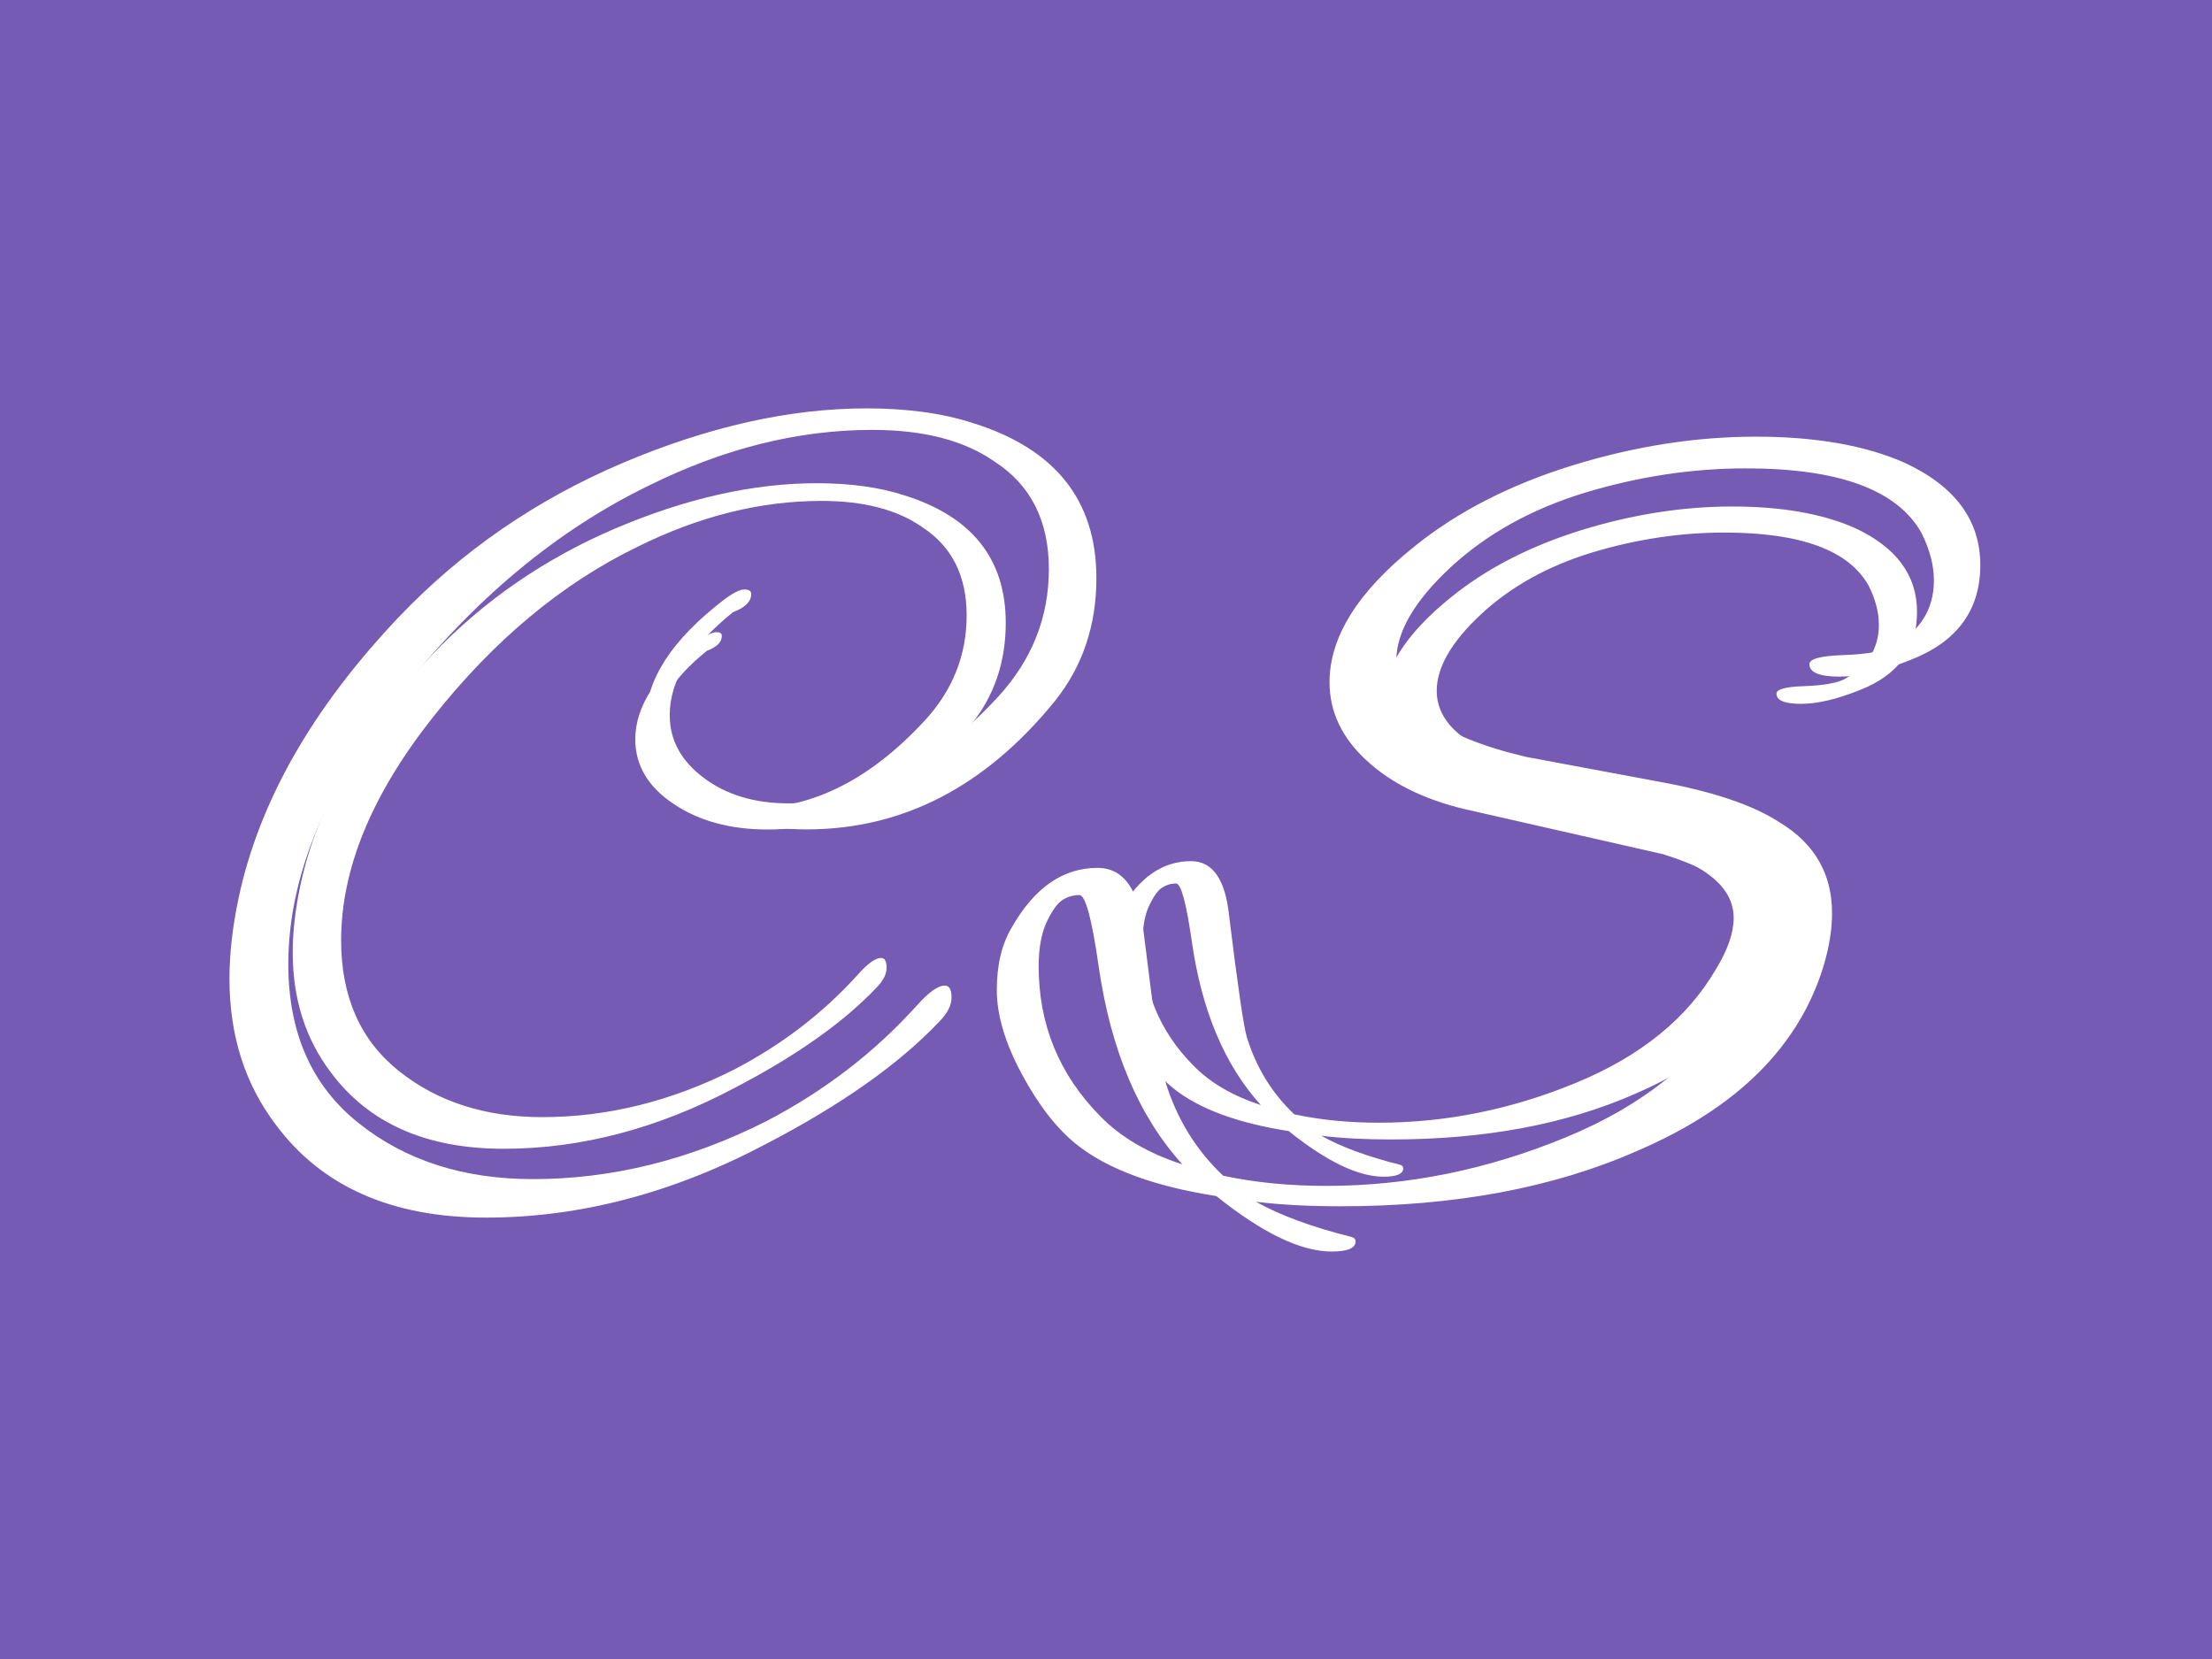 <svg xmlns="http://www.w3.org/2000/svg" version="1.1" xmlns:xlink="http://www.w3.org/1999/xlink" xmlns:svgjs="http://svgjs.com/svgjs" width="1000" height="750"><rect width="100%" height="100%" fill="#333333" stroke="none"/><svg xmlns="http://www.w3.org/2000/svg" version="1.1" xmlns:xlink="http://www.w3.org/1999/xlink" xmlns:svgjs="http://svgjs.dev/svgjs" width="1000" height="750" viewBox="0 0 1000 750"><rect width="1000" height="750" fill="#755bb4"></rect><g transform="matrix(0.834,0,0,0.834,82.495,115.419)"><svg viewBox="0 0 396 247" data-background-color="#755bb4" preserveAspectRatio="xMidYMid meet" height="623" width="1000" xmlns="http://www.w3.org/2000/svg" xmlns:xlink="http://www.w3.org/1999/xlink"><g id="SvgjsG1008" transform="matrix(1,0,0,1,0.24,-0.1)"><svg viewBox="0 0 395.52 247.2" height="247.2" width="395.52"><g><svg></svg></g><g><svg viewBox="0 0 395.52 247.2" height="247.2" width="395.52"><g mask="url(&quot;#3846ab9a-61fe-4ab5-a09c-42f261534da7&quot;)"><g><path xmlns="http://www.w3.org/2000/svg" d="M133.669 123.478v0c-9.729 0-17.918-2.238-24.566-6.713-6.648-4.443-9.972-10.07-9.972-16.88v0c0-8.594 5.594-17.188 16.783-25.782v0c1.946-1.459 3.405-2.189 4.378-2.189 0.973 0 1.459 0.324 1.459 0.973v0c0 1.622-1.297 2.919-3.891 3.892v0c-9.081 7.297-13.621 14.675-13.621 22.133v0c0 5.351 2.432 9.843 7.297 13.475 4.865 3.665 10.945 5.497 18.242 5.497v0c15.891 0 30.89-7.621 44.997-22.863v0c7.297-7.945 10.945-17.107 10.945-27.485 0-10.378-3.892-18.08-11.675-23.107v0c-6.486-4.54-15.242-6.81-26.268-6.81v0c-15.891 0-31.863 3.973-47.916 11.918v0c-19.783 9.567-37.652 24.436-53.608 44.608-15.988 20.204-23.982 39.63-23.982 58.278v0c0 14.756 5.027 26.139 15.08 34.149 10.053 8.043 22.539 12.064 37.457 12.064v0c17.026 0 33.728-4.135 50.105-12.405v0c12.486-6.486 23.269-14.756 32.35-24.809v0c2.594-2.919 4.621-4.378 6.08-4.378v0c0.973 0 1.459 0.843 1.46 2.529 0 1.719-0.892 3.47-2.676 5.254v0c-8.594 9.081-20.999 17.837-37.214 26.269v0c-19.945 10.54-40.003 15.81-60.175 15.81-20.204 0-35.252-6.648-45.143-19.945v0c-6.648-8.756-9.972-19.215-9.972-31.376v0c0-5.351 0.649-11.107 1.946-17.27v0c4.378-20.755 15.891-40.943 34.538-60.564v0c13.459-14.107 29.431-25.101 47.916-32.981 18.485-7.848 35.998-11.772 52.537-11.773v0c8.756 0 16.377 1.054 22.864 3.162v0c17.675 5.513 26.512 16.621 26.512 33.323v0c0 10.216-3 19.053-9 26.512v0c-14.918 18.323-32.674 27.485-53.267 27.484zM371.06 86.994v0c-6 2.432-11.14 3.648-15.421 3.649-4.313 0-6.47-0.892-6.469-2.676v0c0-1.135 2.4-1.784 7.199-1.946 4.767-0.162 8.205-0.73 10.313-1.702v0c6.162-3.243 9.243-8.027 9.243-14.351v0c0-3.243-0.892-6.648-2.676-10.215v0c-5.189-9.243-17.756-13.864-37.7-13.864v0c-11.513 0-23.026 1.735-34.539 5.205-11.513 3.502-21.161 8.854-28.944 16.053-7.783 7.232-11.675 13.929-11.675 20.09v0c0 9.405 9.324 16.296 27.972 20.675v0l28.7 5.351c11.513 2.108 20.107 5.027 25.783 8.756v0c7.459 4.54 11.188 11.026 11.188 19.458v0c0 3.405-0.568 7.054-1.702 10.946v0c-5.189 17.512-18.566 30.89-40.133 40.132v0c-17.999 7.945-39.241 11.918-63.726 11.918v0c-6.973 0-13.053-0.324-18.242-0.973v0c5.189 2.919 11.999 5.432 20.431 7.541v0c0.649 0.162 0.973 0.486 0.973 0.972v0c0 1.459-1.703 2.189-5.108 2.189v0c-6.648 0-14.918-3.973-24.809-11.918v0c-13.459-2.108-23.512-5.837-30.16-11.188v0c-4.216-3.405-8.108-8.432-11.675-15.08-3.567-6.648-5.351-12.648-5.351-17.999 0-5.351 1.054-9.81 3.162-13.378v0c4.865-8.594 11.026-12.891 18.485-12.891v0c5.675 0 8.999 4.783 9.972 14.351v0c2.27 18.485 3.811 29.025 4.622 31.619v0c2.432 7.945 6.567 14.675 12.404 20.188v0c6.81 1.459 14.188 2.189 22.134 2.189v0c17.512 0 34.701-3.486 51.565-10.459 16.864-6.973 29.025-16.864 36.484-29.673v0c3.081-5.027 4.621-9.486 4.621-13.378v0c0-7.621-6.729-13.54-20.188-17.756v0l-42.808-9.729c-8.756-2.108-15.761-5.594-21.015-10.459-5.286-4.865-7.929-10.459-7.929-16.782v0c0-9.729 6.081-19.458 18.242-29.188v0c9.243-7.459 20.561-13.264 33.955-17.415 13.361-4.119 26.496-6.178 39.403-6.178 12.875 0 23.528 1.865 31.96 5.594v0c10.864 5.027 16.296 12.356 16.296 21.988 0 9.664-4.946 16.442-14.837 20.334zM214.421 195.474v0c-9.405-10.378-15.404-24.566-17.999-42.565v0c-1.459-10.216-2.838-15.323-4.135-15.323-1.297 0-2.513 0.357-3.648 1.07-1.135 0.746-2.27 2.335-3.405 4.767-1.135 2.432-1.703 5.594-1.703 9.486v0c0 12.486 4.378 23.188 13.134 32.106v0c4.378 4.54 10.297 8.027 17.756 10.459z" fill="#ffffff" fill-rule="nonzero" stroke="none" stroke-width="1" stroke-linecap="butt" stroke-linejoin="miter" stroke-miterlimit="10" stroke-dasharray="" stroke-dashoffset="0" font-family="none" font-weight="none" font-size="none" text-anchor="none" style="mix-blend-mode: normal" data-fill-palette-color="tertiary"></path></g></g><g transform="matrix(1,0,0,1,8.849,37.08)"><svg viewBox="0 0 377.821 173.04" height="173.04" width="377.821"><g><svg viewBox="0 0 377.821 173.04" height="173.04" width="377.821"><g><svg viewBox="0 0 377.821 173.04" height="173.04" width="377.821"><g><svg viewBox="0 0 377.821 173.04" height="173.04" width="377.821"><g id="SvgjsG1007"><svg viewBox="0 0 377.821 173.04" height="173.04" width="377.821" id="SvgjsSvg1006"><g><svg viewBox="0 0 377.821 173.04" height="173.04" width="377.821"><g transform="matrix(1,0,0,1,0,0)"><svg width="377.821" viewBox="-1.45 -35.5 93.25 43.25" height="173.04" data-palette-color="#ffffff"><path d="M27.05-13.9L27.05-13.9Q24.05-13.9 22-15.28 19.95-16.65 19.95-18.75L19.95-18.75Q19.95-21.4 23.4-24.05L23.4-24.05Q24-24.5 24.3-24.5 24.6-24.5 24.6-24.3L24.6-24.3Q24.6-23.8 23.8-23.5L23.8-23.5Q21-21.25 21-18.95L21-18.95Q21-17.3 22.5-16.18 24-15.05 26.25-15.05L26.25-15.05Q31.15-15.05 35.5-19.75L35.5-19.75Q37.75-22.2 37.75-25.4 37.75-28.6 35.35-30.15L35.35-30.15Q33.35-31.55 29.95-31.55L29.95-31.55Q25.05-31.55 20.1-29.1L20.1-29.1Q14-26.15 9.08-19.93 4.15-13.7 4.15-7.95L4.15-7.95Q4.15-3.4 7.25-0.93 10.35 1.55 14.95 1.55L14.95 1.55Q20.2 1.55 25.25-1L25.25-1Q29.1-3 31.9-6.1L31.9-6.1Q32.7-7 33.15-7L33.15-7Q33.45-7 33.45-6.48 33.45-5.95 32.9-5.4L32.9-5.4Q30.25-2.6 25.25 0L25.25 0Q19.1 3.25 12.88 3.25 6.65 3.25 3.6-0.85L3.6-0.85Q1.55-3.55 1.55-7.3L1.55-7.3Q1.55-8.95 1.95-10.85L1.95-10.85Q3.3-17.25 9.05-23.3L9.05-23.3Q13.2-27.65 18.9-30.08 24.6-32.5 29.7-32.5L29.7-32.5Q32.4-32.5 34.4-31.85L34.4-31.85Q39.85-30.15 39.85-25L39.85-25Q39.85-21.85 38-19.55L38-19.55Q33.4-13.9 27.05-13.9ZM85.75-21.4L85.75-21.4Q83.9-20.65 82.57-20.65 81.25-20.65 81.25-21.2L81.25-21.2Q81.25-21.55 82.72-21.6 84.2-21.65 84.85-21.95L84.85-21.95Q86.75-22.95 86.75-24.9L86.75-24.9Q86.75-25.9 86.2-27L86.2-27Q84.6-29.85 78.45-29.85L78.45-29.85Q74.9-29.85 71.35-28.78 67.8-27.7 65.4-25.48 63-23.25 63-21.35L63-21.35Q63-18.45 68.75-17.1L68.75-17.1 74.65-16Q78.2-15.35 79.95-14.2L79.95-14.2Q82.25-12.8 82.25-10.2L82.25-10.2Q82.25-9.15 81.9-7.95L81.9-7.95Q80.3-2.55 73.65 0.3L73.65 0.3Q68.1 2.75 60.55 2.75L60.55 2.75Q58.4 2.75 56.8 2.55L56.8 2.55Q58.4 3.45 61 4.1L61 4.1Q61.2 4.15 61.2 4.3L61.2 4.3Q61.2 4.75 60.15 4.75L60.15 4.75Q58.1 4.75 55.05 2.3L55.05 2.3Q50.9 1.65 48.85 0L48.85 0Q47.55-1.05 46.45-3.1 45.35-5.15 45.35-6.8 45.35-8.45 46-9.55L46-9.55Q47.5-12.2 49.8-12.2L49.8-12.2Q51.55-12.2 51.85-9.25L51.85-9.25Q52.55-3.55 52.8-2.75L52.8-2.75Q53.55-0.3 55.35 1.4L55.35 1.4Q57.45 1.85 59.9 1.85L59.9 1.85Q65.3 1.85 70.5-0.3 75.7-2.45 78-6.4L78-6.4Q78.95-7.95 78.95-9.15L78.95-9.15Q78.95-11.5 74.8-12.8L74.8-12.8 66-14.8Q63.3-15.45 61.67-16.95 60.05-18.45 60.05-20.4L60.05-20.4Q60.05-23.4 63.8-26.4L63.8-26.4Q66.65-28.7 70.77-29.98 74.9-31.25 78.87-31.25 82.84-31.25 85.45-30.1L85.45-30.1Q88.8-28.55 88.8-25.58 88.8-22.6 85.75-21.4ZM53.55 0.9L53.55 0.9Q50.65-2.3 49.85-7.85L49.85-7.85Q49.4-11 49-11 48.6-11 48.25-10.78 47.9-10.55 47.55-9.8 47.2-9.05 47.2-7.85L47.2-7.85Q47.2-4 49.9-1.25L49.9-1.25Q51.25 0.15 53.55 0.9Z" opacity="1" transform="matrix(1,0,0,1,0,0)" fill="#ffffff" class="undefined-text-0" data-fill-palette-color="primary" id="SvgjsPath1005"></path></svg></g></svg></g></svg></g></svg></g></svg></g></svg></g></svg></g></svg></g><defs><mask id="SvgjsMask1004"><rect width="395.52" height="247.2" fill="white"></rect><g transform="matrix(1,0,0,1,8.849,37.08)" id="SvgjsG1003"><svg viewBox="0 0 377.821 173.04" height="173.04" width="377.821"><g><svg viewBox="0 0 377.821 173.04" height="173.04" width="377.821"><g><svg viewBox="0 0 377.821 173.04" height="173.04" width="377.821"><g><svg viewBox="0 0 377.821 173.04" height="173.04" width="377.821"><g id="SvgjsG1002"><svg viewBox="0 0 377.821 173.04" height="173.04" width="377.821" id="SvgjsSvg1001"><g><svg viewBox="0 0 377.821 173.04" height="173.04" width="377.821"><g transform="matrix(1,0,0,1,0,0)"><svg width="377.821" viewBox="-1.45 -35.5 93.25 43.25" height="173.04" data-palette-color="#ffffff"><path d="M27.05-13.9L27.05-13.9Q24.05-13.9 22-15.28 19.95-16.65 19.95-18.75L19.95-18.75Q19.95-21.4 23.4-24.05L23.4-24.05Q24-24.5 24.3-24.5 24.6-24.5 24.6-24.3L24.6-24.3Q24.6-23.8 23.8-23.5L23.8-23.5Q21-21.25 21-18.95L21-18.95Q21-17.3 22.5-16.18 24-15.05 26.25-15.05L26.25-15.05Q31.15-15.05 35.5-19.75L35.5-19.75Q37.75-22.2 37.75-25.4 37.75-28.6 35.35-30.15L35.35-30.15Q33.35-31.55 29.95-31.55L29.95-31.55Q25.05-31.55 20.1-29.1L20.1-29.1Q14-26.15 9.08-19.93 4.15-13.7 4.15-7.95L4.15-7.95Q4.15-3.4 7.25-0.93 10.35 1.55 14.95 1.55L14.95 1.55Q20.2 1.55 25.25-1L25.25-1Q29.1-3 31.9-6.1L31.9-6.1Q32.7-7 33.15-7L33.15-7Q33.45-7 33.45-6.48 33.45-5.95 32.9-5.4L32.9-5.4Q30.25-2.6 25.25 0L25.25 0Q19.1 3.25 12.88 3.25 6.65 3.25 3.6-0.85L3.6-0.85Q1.55-3.55 1.55-7.3L1.55-7.3Q1.55-8.95 1.95-10.85L1.95-10.85Q3.3-17.25 9.05-23.3L9.05-23.3Q13.2-27.65 18.9-30.08 24.6-32.5 29.7-32.5L29.7-32.5Q32.4-32.5 34.4-31.85L34.4-31.85Q39.85-30.15 39.85-25L39.85-25Q39.85-21.85 38-19.55L38-19.55Q33.4-13.9 27.05-13.9ZM85.75-21.4L85.75-21.4Q83.9-20.65 82.57-20.65 81.25-20.65 81.25-21.2L81.25-21.2Q81.25-21.55 82.72-21.6 84.2-21.65 84.85-21.95L84.85-21.95Q86.75-22.95 86.75-24.9L86.75-24.9Q86.75-25.9 86.2-27L86.2-27Q84.6-29.85 78.45-29.85L78.45-29.85Q74.9-29.85 71.35-28.78 67.8-27.7 65.4-25.48 63-23.25 63-21.35L63-21.35Q63-18.45 68.75-17.1L68.75-17.1 74.65-16Q78.2-15.35 79.95-14.2L79.95-14.2Q82.25-12.8 82.25-10.2L82.25-10.2Q82.25-9.15 81.9-7.95L81.9-7.95Q80.3-2.55 73.65 0.3L73.65 0.3Q68.1 2.75 60.55 2.75L60.55 2.75Q58.4 2.75 56.8 2.55L56.8 2.55Q58.4 3.45 61 4.1L61 4.1Q61.2 4.15 61.2 4.3L61.2 4.3Q61.2 4.75 60.15 4.75L60.15 4.75Q58.1 4.75 55.05 2.3L55.05 2.3Q50.9 1.65 48.85 0L48.85 0Q47.55-1.05 46.45-3.1 45.35-5.15 45.35-6.8 45.35-8.45 46-9.55L46-9.55Q47.5-12.2 49.8-12.2L49.8-12.2Q51.55-12.2 51.85-9.25L51.85-9.25Q52.55-3.55 52.8-2.75L52.8-2.75Q53.55-0.3 55.35 1.4L55.35 1.4Q57.45 1.85 59.9 1.85L59.9 1.85Q65.3 1.85 70.5-0.3 75.7-2.45 78-6.4L78-6.4Q78.95-7.95 78.95-9.15L78.95-9.15Q78.95-11.5 74.8-12.8L74.8-12.8 66-14.8Q63.3-15.45 61.67-16.95 60.05-18.45 60.05-20.4L60.05-20.4Q60.05-23.4 63.8-26.4L63.8-26.4Q66.65-28.7 70.77-29.98 74.9-31.25 78.87-31.25 82.84-31.25 85.45-30.1L85.45-30.1Q88.8-28.55 88.8-25.58 88.8-22.6 85.75-21.4ZM53.55 0.9L53.55 0.9Q50.65-2.3 49.85-7.85L49.85-7.85Q49.4-11 49-11 48.6-11 48.25-10.78 47.9-10.55 47.55-9.8 47.2-9.05 47.2-7.85L47.2-7.85Q47.2-4 49.9-1.25L49.9-1.25Q51.25 0.15 53.55 0.9Z" opacity="1" transform="matrix(1,0,0,1,0,0)" fill="#ffffff" class="undefined-text-0" data-fill-palette-color="primary" id="SvgjsPath1000" stroke-width="5" stroke="black" stroke-linejoin="round"></path></svg></g></svg></g></svg></g></svg></g></svg></g></svg></g></svg></g></mask></defs></svg><rect width="395.52" height="247.2" fill="none" stroke="none" visibility="hidden"></rect></g></svg></g></svg><style>@media (prefers-color-scheme: light) { :root { filter: none; } }
</style></svg>